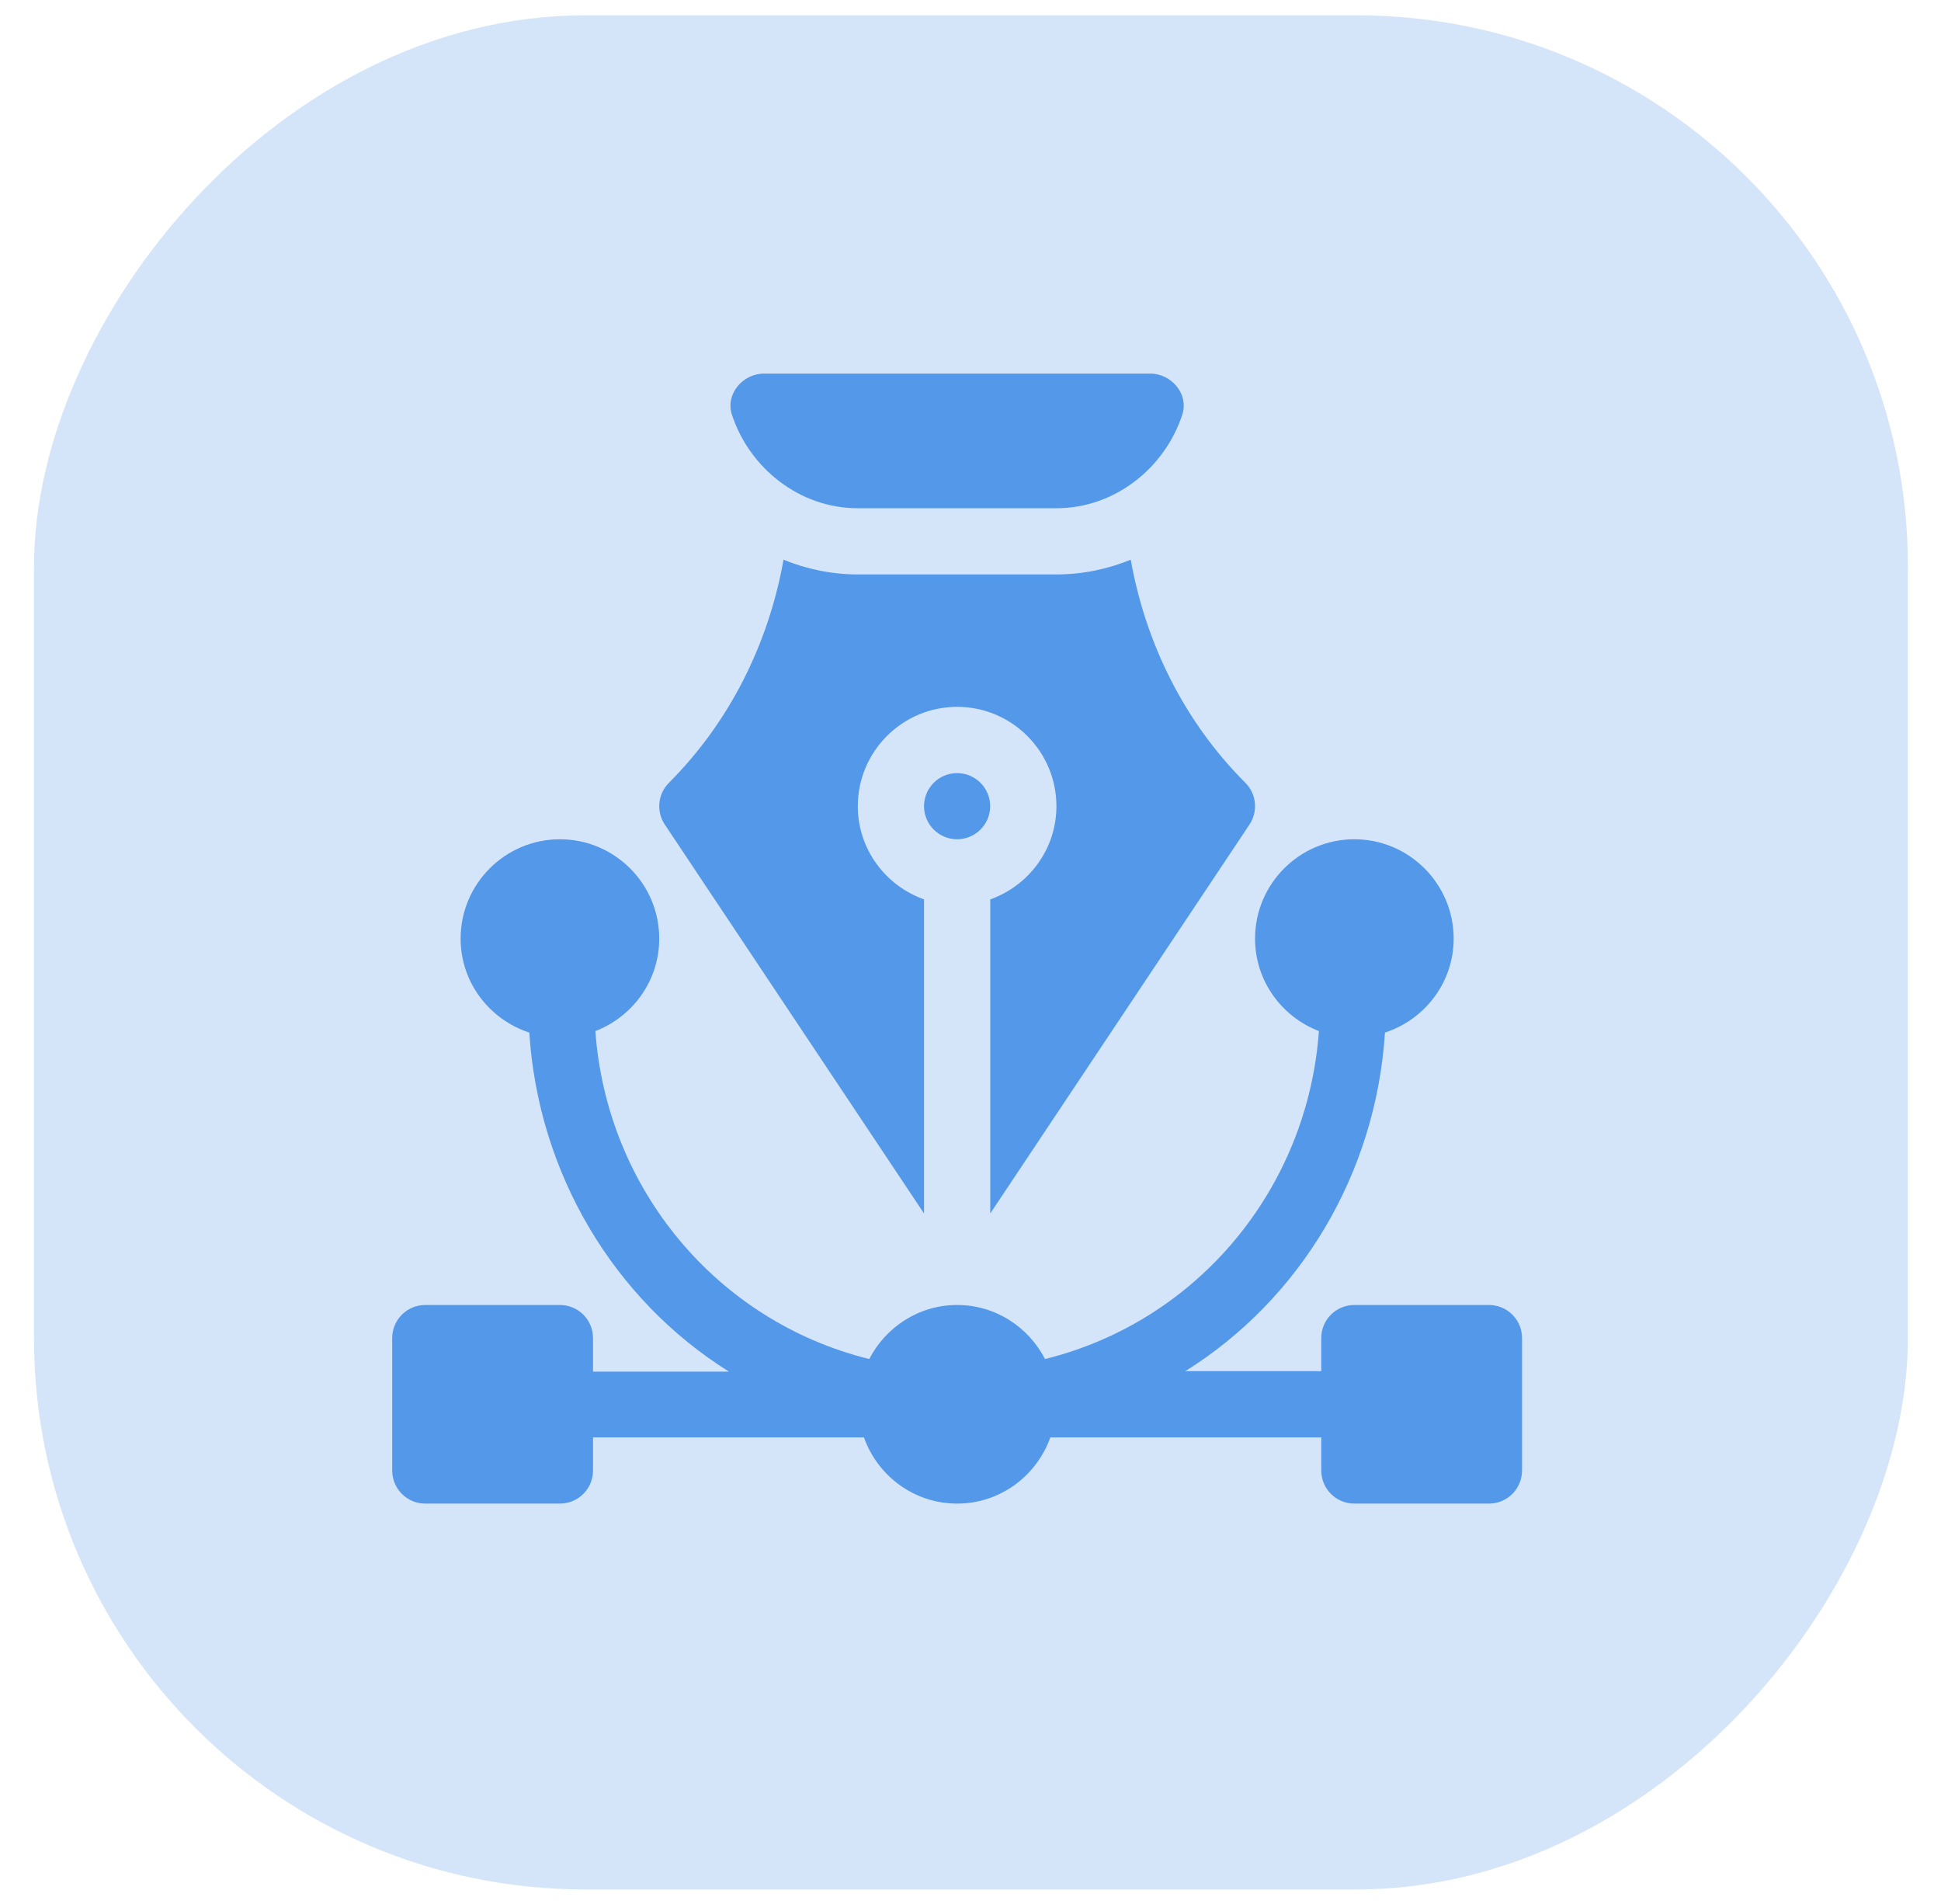 <svg width="52" height="51" viewBox="0 0 52 51" fill="none" xmlns="http://www.w3.org/2000/svg">
<rect width="50.202" height="50.202" rx="14.765" transform="matrix(1 0 0 -1 0.911 50.612)" fill="#5A9BE9" fill-opacity="0.25"/>
<g clip-path="url(#clip0_29_612)">
<path d="M39.89 40.276H36.283C35.793 40.276 35.397 39.88 35.397 39.389V38.503H28.139C27.771 39.533 26.796 40.276 25.642 40.276C24.487 40.276 23.512 39.533 23.145 38.503H15.887V39.389C15.887 39.88 15.491 40.276 15 40.276H11.394C10.904 40.276 10.507 39.88 10.507 39.389V35.842C10.507 35.352 10.904 34.956 11.394 34.956H15C15.491 34.956 15.887 35.352 15.887 35.842V36.741H19.529C16.452 34.818 14.422 31.442 14.18 27.659C13.116 27.311 12.34 26.321 12.34 25.142C12.34 23.675 13.533 22.481 15 22.481C16.467 22.481 17.661 23.675 17.661 25.142C17.661 26.273 16.948 27.235 15.95 27.619C16.252 31.836 19.195 35.39 23.287 36.404C23.73 35.548 24.614 34.956 25.642 34.956C26.67 34.956 27.554 35.548 27.996 36.404C32.089 35.39 35.031 31.836 35.334 27.619C34.336 27.235 33.623 26.273 33.623 25.142C33.623 23.675 34.816 22.481 36.283 22.481C37.75 22.481 38.944 23.675 38.944 25.142C38.944 26.321 38.168 27.311 37.104 27.659C36.861 31.442 34.832 34.806 31.755 36.729H35.397V35.842C35.397 35.352 35.793 34.956 36.283 34.956H39.89C40.38 34.956 40.776 35.352 40.776 35.842V39.389C40.776 39.88 40.38 40.276 39.89 40.276Z" fill="#5398E9"/>
<path d="M31.674 11.107C31.21 12.527 29.874 13.614 28.302 13.614H22.981C21.408 13.614 20.072 12.527 19.608 11.107C19.429 10.56 19.895 10.007 20.471 10.007H30.812C31.388 10.007 31.853 10.56 31.674 11.107Z" fill="#5398E9"/>
<path d="M33.474 22.087L26.529 32.505V24.092C27.558 23.724 28.302 22.749 28.302 21.595C28.302 20.128 27.109 18.934 25.642 18.934C24.175 18.934 22.981 20.128 22.981 21.595C22.981 22.749 23.725 23.724 24.755 24.092V32.505L17.81 22.087C17.575 21.735 17.622 21.266 17.921 20.968C19.548 19.34 20.589 17.242 20.991 14.993C21.607 15.243 22.277 15.387 22.981 15.387H28.302C29.007 15.387 29.677 15.243 30.293 14.993C30.694 17.243 31.735 19.34 33.363 20.968C33.662 21.266 33.709 21.735 33.474 22.087Z" fill="#5398E9"/>
<path d="M25.641 22.481C25.152 22.481 24.755 22.084 24.755 21.595C24.755 21.106 25.152 20.709 25.641 20.709C26.13 20.709 26.527 21.106 26.527 21.595C26.527 22.084 26.13 22.481 25.641 22.481Z" fill="#5398E9"/>
</g>
<defs>
<clipPath id="clip0_29_612">
<rect width="30.269" height="30.269" fill="white" transform="matrix(1 0 0 -1 10.507 40.276)"/>
</clipPath>
</defs>
</svg>

